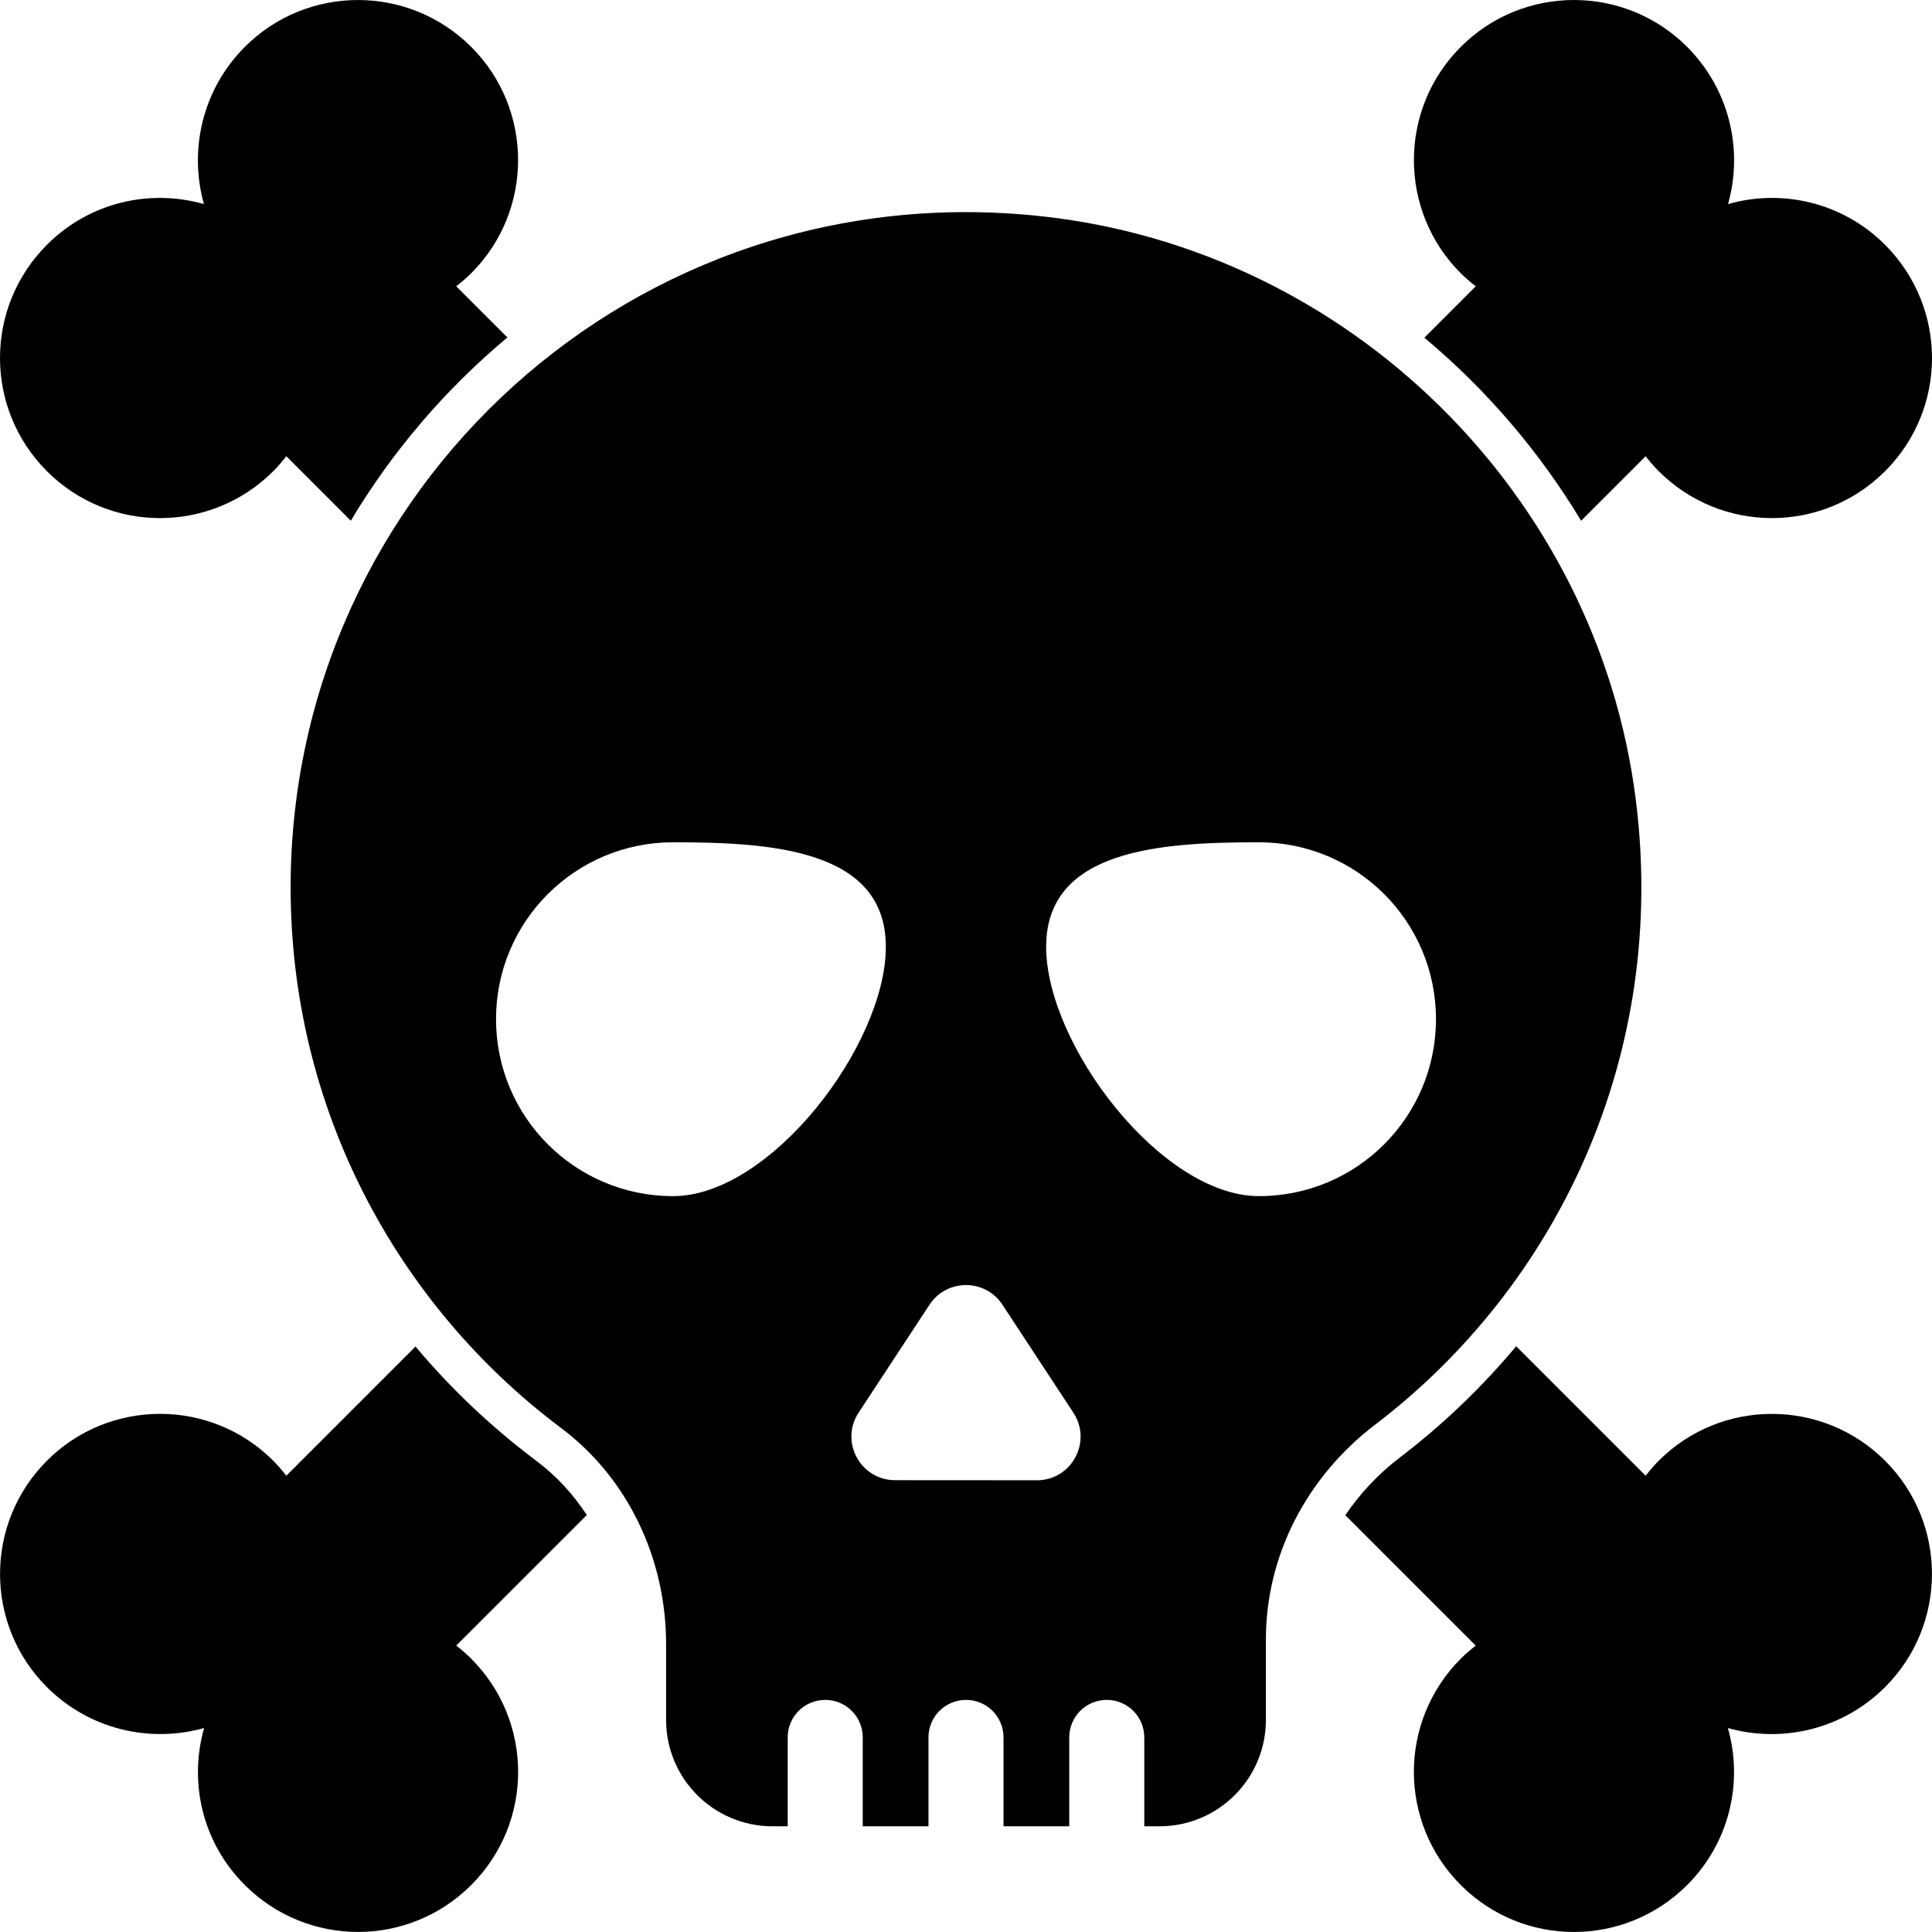 <svg xmlns="http://www.w3.org/2000/svg" enable-background="new 0 0 511.945 511.939" viewBox="0 0 511.945 511.939" id="skull"><path d="M72.434 124.831c1.252-1.252 2.373-2.583 3.435-3.944l17.087 17.087c11.03-18.435 25.088-34.85 41.494-48.554l-13.559-13.559c1.38-1.075 2.726-2.214 3.996-3.483 16.504-16.504 16.554-43.378 0-59.932-16.603-16.603-43.478-16.553-59.982-.05C53.637 23.665 49.997 39.67 54.036 54.08c-14.36-4.089-30.315-.499-41.584 10.769-16.603 16.603-16.603 43.428 0 60.032C29.006 141.434 55.831 141.434 72.434 124.831zM391.047 75.863l-13.619 13.619c16.403 13.713 30.481 30.135 41.539 48.509l17.101-17.101c1.062 1.36 2.185 2.69 3.437 3.942 16.604 16.603 43.428 16.603 60.032 0 16.553-16.554 16.553-43.378-.05-59.982-11.268-11.268-27.323-14.858-41.584-10.769 4.039-14.31.449-30.365-10.869-41.683-16.504-16.504-43.378-16.554-59.932 0-16.604 16.603-16.553 43.478-.05 59.982C388.321 73.647 389.667 74.787 391.047 75.863zM439.555 387.046c-1.269 1.268-2.409 2.615-3.484 3.995l-34.304-34.304c-9.027 10.747-19.272 20.671-30.814 29.462-5.772 4.409-10.62 9.594-14.461 15.311l34.552 34.552c-1.36 1.063-2.689 2.185-3.942 3.437-16.603 16.604-16.603 43.428 0 60.032 16.553 16.554 43.378 16.554 59.982-.05 11.268-11.268 14.858-27.323 10.77-41.583 14.31 4.039 30.365.449 41.683-10.87 16.504-16.504 16.554-43.378 0-59.932C482.933 370.492 456.058 370.542 439.555 387.046zM142.128 387.102c-11.982-8.992-22.689-19.166-32.028-30.294l-34.233 34.233c-1.075-1.379-2.214-2.726-3.483-3.996-16.504-16.504-43.378-16.553-59.932 0-16.603 16.604-16.553 43.478-.05 59.982 11.268 11.268 27.274 14.908 41.683 10.87-4.089 14.36-.499 30.315 10.769 41.583 16.604 16.604 43.428 16.604 60.032 0 16.554-16.553 16.554-43.378-.05-59.982-1.252-1.252-2.583-2.373-3.944-3.435l34.607-34.607C151.882 395.943 147.405 391.049 142.128 387.102z"></path><path d="M364.351,377.534c48.513-36.949,77.635-98.154,69.103-165.634C423.229,130.88,357.441,66.29,276.28,57.335C168.325,45.418,77.011,129.611,77.011,235.168c0,58.596,28.135,110.564,71.641,143.211c17.91,13.397,27.852,34.904,27.852,57.256v20.096c0,15.584,12.622,28.205,28.205,28.205h4.019v-23.551c0-5.5,4.442-9.942,9.942-9.942c5.5,0,9.942,4.442,9.942,9.942v23.551h17.417v-23.551c0-5.5,4.442-9.942,9.942-9.942c5.5,0,9.942,4.442,9.942,9.942v23.551h17.417v-23.551c0-5.5,4.442-9.942,9.942-9.942c5.5,0,9.942,4.442,9.942,9.942v23.551h4.019c15.583,0,28.205-12.622,28.205-28.205v-21.294C335.441,411.944,346.441,391.213,364.351,377.534z M178.348,316.953c-25.939,0-46.91-20.971-46.91-46.91c0-25.881,20.971-46.852,46.91-46.852c25.882,0,56.386,1.801,56.386,27.683C234.734,276.812,204.23,316.953,178.348,316.953z M274.753,392.246l-37.574-0.023c-9.197-0.006-14.707-10.226-9.656-17.913l18.78-28.579c4.567-6.951,14.759-6.951,19.326,0l18.795,28.602C289.477,382.025,283.956,392.251,274.753,392.246z M333.597,316.953c-25.882,0-56.386-40.141-56.386-66.08c0-25.882,30.504-27.683,56.386-27.683c25.939,0,46.91,20.971,46.91,46.852C380.507,295.982,359.536,316.953,333.597,316.953z"></path></svg>